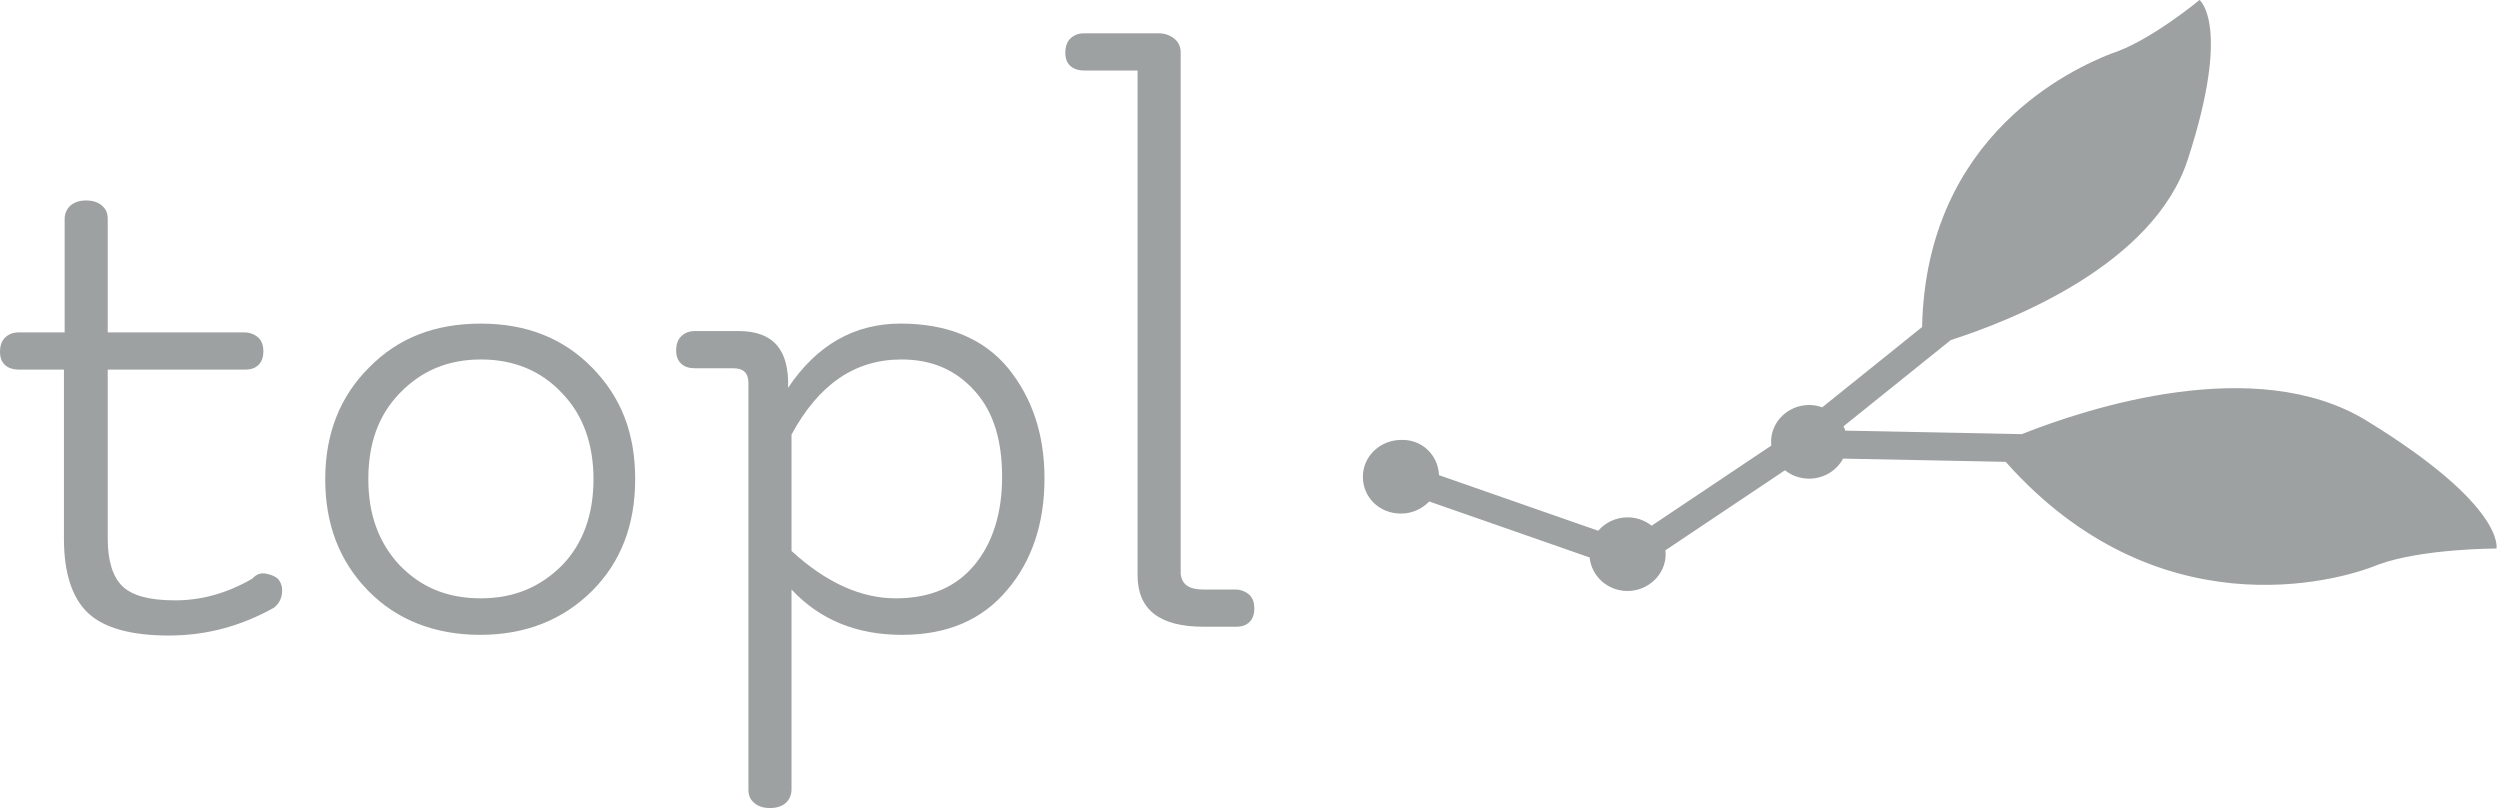 <svg width="99" height="32" viewBox="0 0 99 32" fill="none" xmlns="http://www.w3.org/2000/svg">
<path fill-rule="evenodd" clip-rule="evenodd" d="M77.251 13.466C79.679 12.687 85.284 10.474 86.636 6.318C88.376 0.972 87.1 0 87.1 0C87.1 0 85.128 1.645 83.582 2.131C82.127 2.708 76.276 5.306 76.115 12.95L72.158 16.131C71.996 16.071 71.822 16.038 71.643 16.038C70.831 16.038 70.135 16.674 70.135 17.496C70.135 17.547 70.137 17.596 70.143 17.646L65.406 20.817C65.143 20.61 64.808 20.487 64.452 20.487C63.991 20.487 63.569 20.691 63.289 21.018L56.985 18.817C56.952 18.023 56.307 17.386 55.478 17.422C54.666 17.422 53.97 18.058 53.97 18.88C53.97 19.702 54.628 20.338 55.478 20.338C55.914 20.338 56.316 20.154 56.596 19.858L62.95 22.076C63.018 22.803 63.649 23.403 64.452 23.403C65.254 23.403 65.96 22.767 65.96 21.945C65.96 21.893 65.957 21.842 65.951 21.791L70.685 18.622C70.943 18.829 71.275 18.955 71.643 18.955C72.216 18.955 72.732 18.637 72.986 18.161L79.426 18.289C85.398 25.008 92.528 23.047 94.182 22.357C95.921 21.721 98.86 21.721 98.86 21.721C98.86 21.721 99.246 20.039 93.68 16.636C89.31 13.996 82.703 16.145 80.061 17.192L73.075 17.053C73.055 16.994 73.03 16.937 73.002 16.881L77.251 13.467V13.466Z" fill="#9EA1A1"/>
<path fill-rule="evenodd" clip-rule="evenodd" d="M48.929 23.345H47.663C47.085 23.345 46.81 23.157 46.755 22.729V2.07C46.755 1.855 46.672 1.668 46.507 1.534C46.342 1.4 46.122 1.319 45.901 1.319H42.929C42.682 1.319 42.517 1.4 42.379 1.534C42.241 1.668 42.186 1.882 42.186 2.07C42.186 2.311 42.241 2.471 42.379 2.605C42.517 2.739 42.736 2.793 42.929 2.793H45.048V22.782C45.048 24.149 45.929 24.819 47.663 24.819H48.929C49.176 24.819 49.341 24.765 49.479 24.631C49.617 24.497 49.672 24.309 49.672 24.095C49.672 23.881 49.617 23.693 49.479 23.559C49.341 23.425 49.121 23.345 48.929 23.345L48.929 23.345ZM11.063 22.997C10.981 22.863 10.816 22.782 10.595 22.729C10.375 22.675 10.183 22.702 9.99 22.916C8.972 23.506 7.954 23.774 6.935 23.774C5.917 23.774 5.229 23.587 4.844 23.211C4.459 22.836 4.266 22.193 4.266 21.336V14.637H9.687C9.934 14.637 10.1 14.583 10.237 14.449C10.375 14.315 10.43 14.127 10.43 13.913C10.43 13.699 10.375 13.511 10.237 13.377C10.1 13.243 9.88 13.163 9.687 13.163H4.266V8.661C4.266 8.42 4.183 8.259 4.018 8.125C3.853 7.991 3.633 7.937 3.413 7.937C3.192 7.937 2.972 7.991 2.807 8.125C2.642 8.259 2.56 8.473 2.56 8.661V13.163H0.743C0.495 13.163 0.33 13.243 0.192 13.377C0.055 13.511 0 13.725 0 13.913C0 14.154 0.055 14.315 0.192 14.449C0.33 14.583 0.55 14.637 0.743 14.637H2.532V21.336C2.532 22.702 2.862 23.694 3.495 24.283C4.128 24.872 5.201 25.167 6.687 25.167C8.174 25.167 9.55 24.792 10.843 24.068C11.063 23.907 11.173 23.666 11.173 23.372C11.173 23.238 11.146 23.13 11.063 22.996V22.997ZM12.879 18.978C12.879 20.746 13.43 22.22 14.585 23.399C15.714 24.551 17.227 25.14 19.016 25.14C20.805 25.14 22.291 24.551 23.447 23.399C24.575 22.273 25.153 20.8 25.153 18.978C25.153 17.156 24.603 15.736 23.447 14.556C22.319 13.404 20.86 12.815 19.044 12.815C17.228 12.815 15.769 13.377 14.613 14.556C13.457 15.709 12.879 17.183 12.879 18.978ZM22.264 22.381C21.411 23.238 20.365 23.694 19.044 23.694C17.723 23.694 16.677 23.265 15.824 22.381C14.998 21.497 14.586 20.371 14.586 18.978C14.586 17.584 14.971 16.459 15.824 15.575C16.677 14.691 17.723 14.235 19.044 14.235C20.365 14.235 21.438 14.69 22.264 15.575C23.09 16.432 23.502 17.584 23.502 18.978C23.502 20.371 23.09 21.523 22.264 22.381ZM31.207 15.36C32.335 13.672 33.821 12.814 35.665 12.814C37.509 12.814 38.94 13.404 39.903 14.556C40.866 15.735 41.362 17.182 41.362 18.95C41.362 20.719 40.866 22.219 39.876 23.372C38.885 24.55 37.509 25.14 35.72 25.14C33.931 25.14 32.473 24.551 31.344 23.345V31.276C31.344 31.464 31.262 31.678 31.097 31.812C30.932 31.947 30.712 32 30.491 32C30.271 32 30.051 31.947 29.886 31.812C29.721 31.678 29.638 31.518 29.638 31.276V15.173C29.638 14.771 29.445 14.583 29.033 14.583H27.519C27.299 14.583 27.106 14.53 26.969 14.396C26.831 14.262 26.776 14.101 26.776 13.86C26.776 13.672 26.831 13.458 26.969 13.324C27.106 13.19 27.271 13.11 27.519 13.11H29.253C30.602 13.11 31.262 13.833 31.207 15.36V15.36ZM31.344 21.818C32.721 23.077 34.096 23.694 35.472 23.694C36.848 23.694 37.867 23.238 38.582 22.381C39.298 21.523 39.683 20.344 39.683 18.897C39.683 17.45 39.353 16.325 38.61 15.494C37.867 14.663 36.931 14.235 35.693 14.235C33.849 14.235 32.418 15.226 31.344 17.209V21.818Z" fill="#9EA1A1"/>
</svg>
